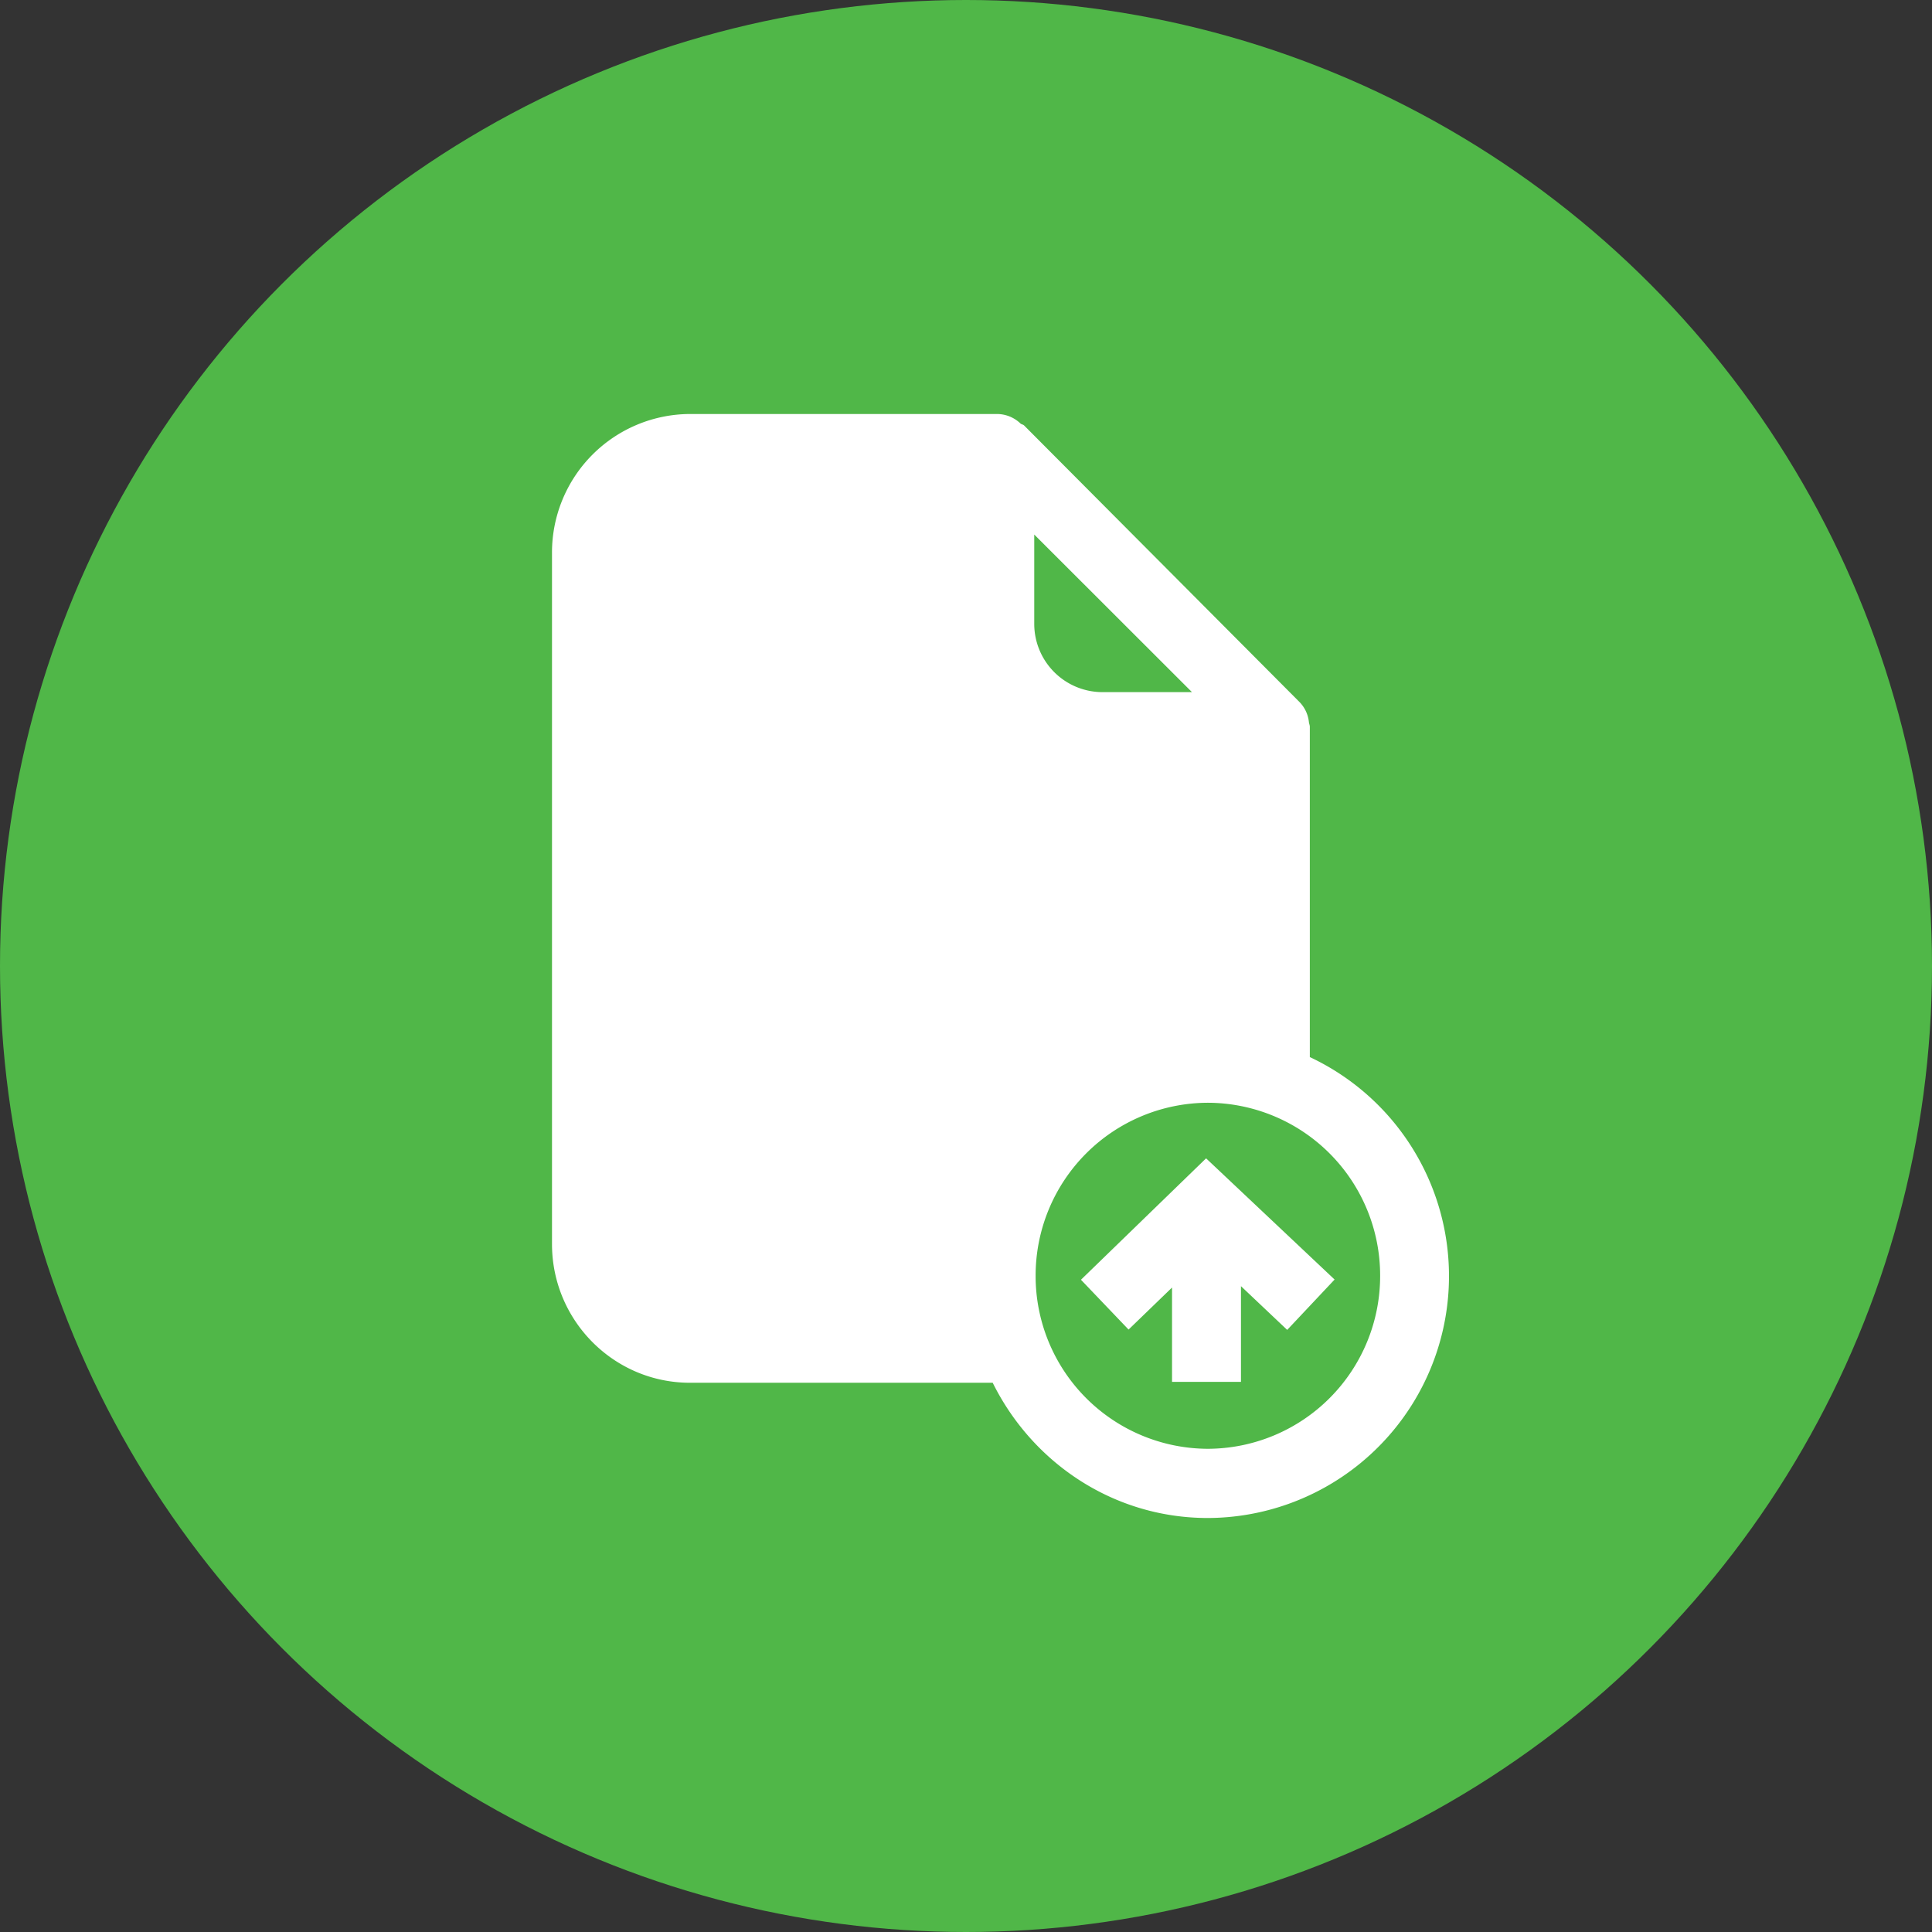 <svg xmlns="http://www.w3.org/2000/svg" width="28" height="28" id="file"><rect width="100%" height="100%" fill="#333333" stroke="none"/><circle cx="14" cy="14" r="14" fill="#50b748" fill-rule="evenodd"></circle><path fill="#fff" d="M9.999 6A2.007 2.007 0 0 0 8 8.01V18.03c0 1.108.896 2.01 1.999 2.01h4.388C14.96 21.197 16.135 22 17.505 22a3.506 3.506 0 0 0 1.478-6.68v-4.787c0-.023-.01-.043-.013-.065a.49.49 0 0 0-.133-.29l-3.994-4.011c-.015-.015-.036-.016-.052-.028A.495.495 0 0 0 14.447 6H10Zm4.99 1.747 2.286 2.284h-1.299a.99.99 0 0 1-.987-.99V7.746zm2.516 8.235a2.504 2.504 0 0 1 2.497 2.508 2.504 2.504 0 0 1-2.497 2.507 2.504 2.504 0 0 1-2.496-2.507 2.504 2.504 0 0 1 2.496-2.508zm-.025.805-1.814 1.76.69.722.63-.609v1.367h.999V18.64l.67.634.687-.73-1.862-1.756z"></path></svg>